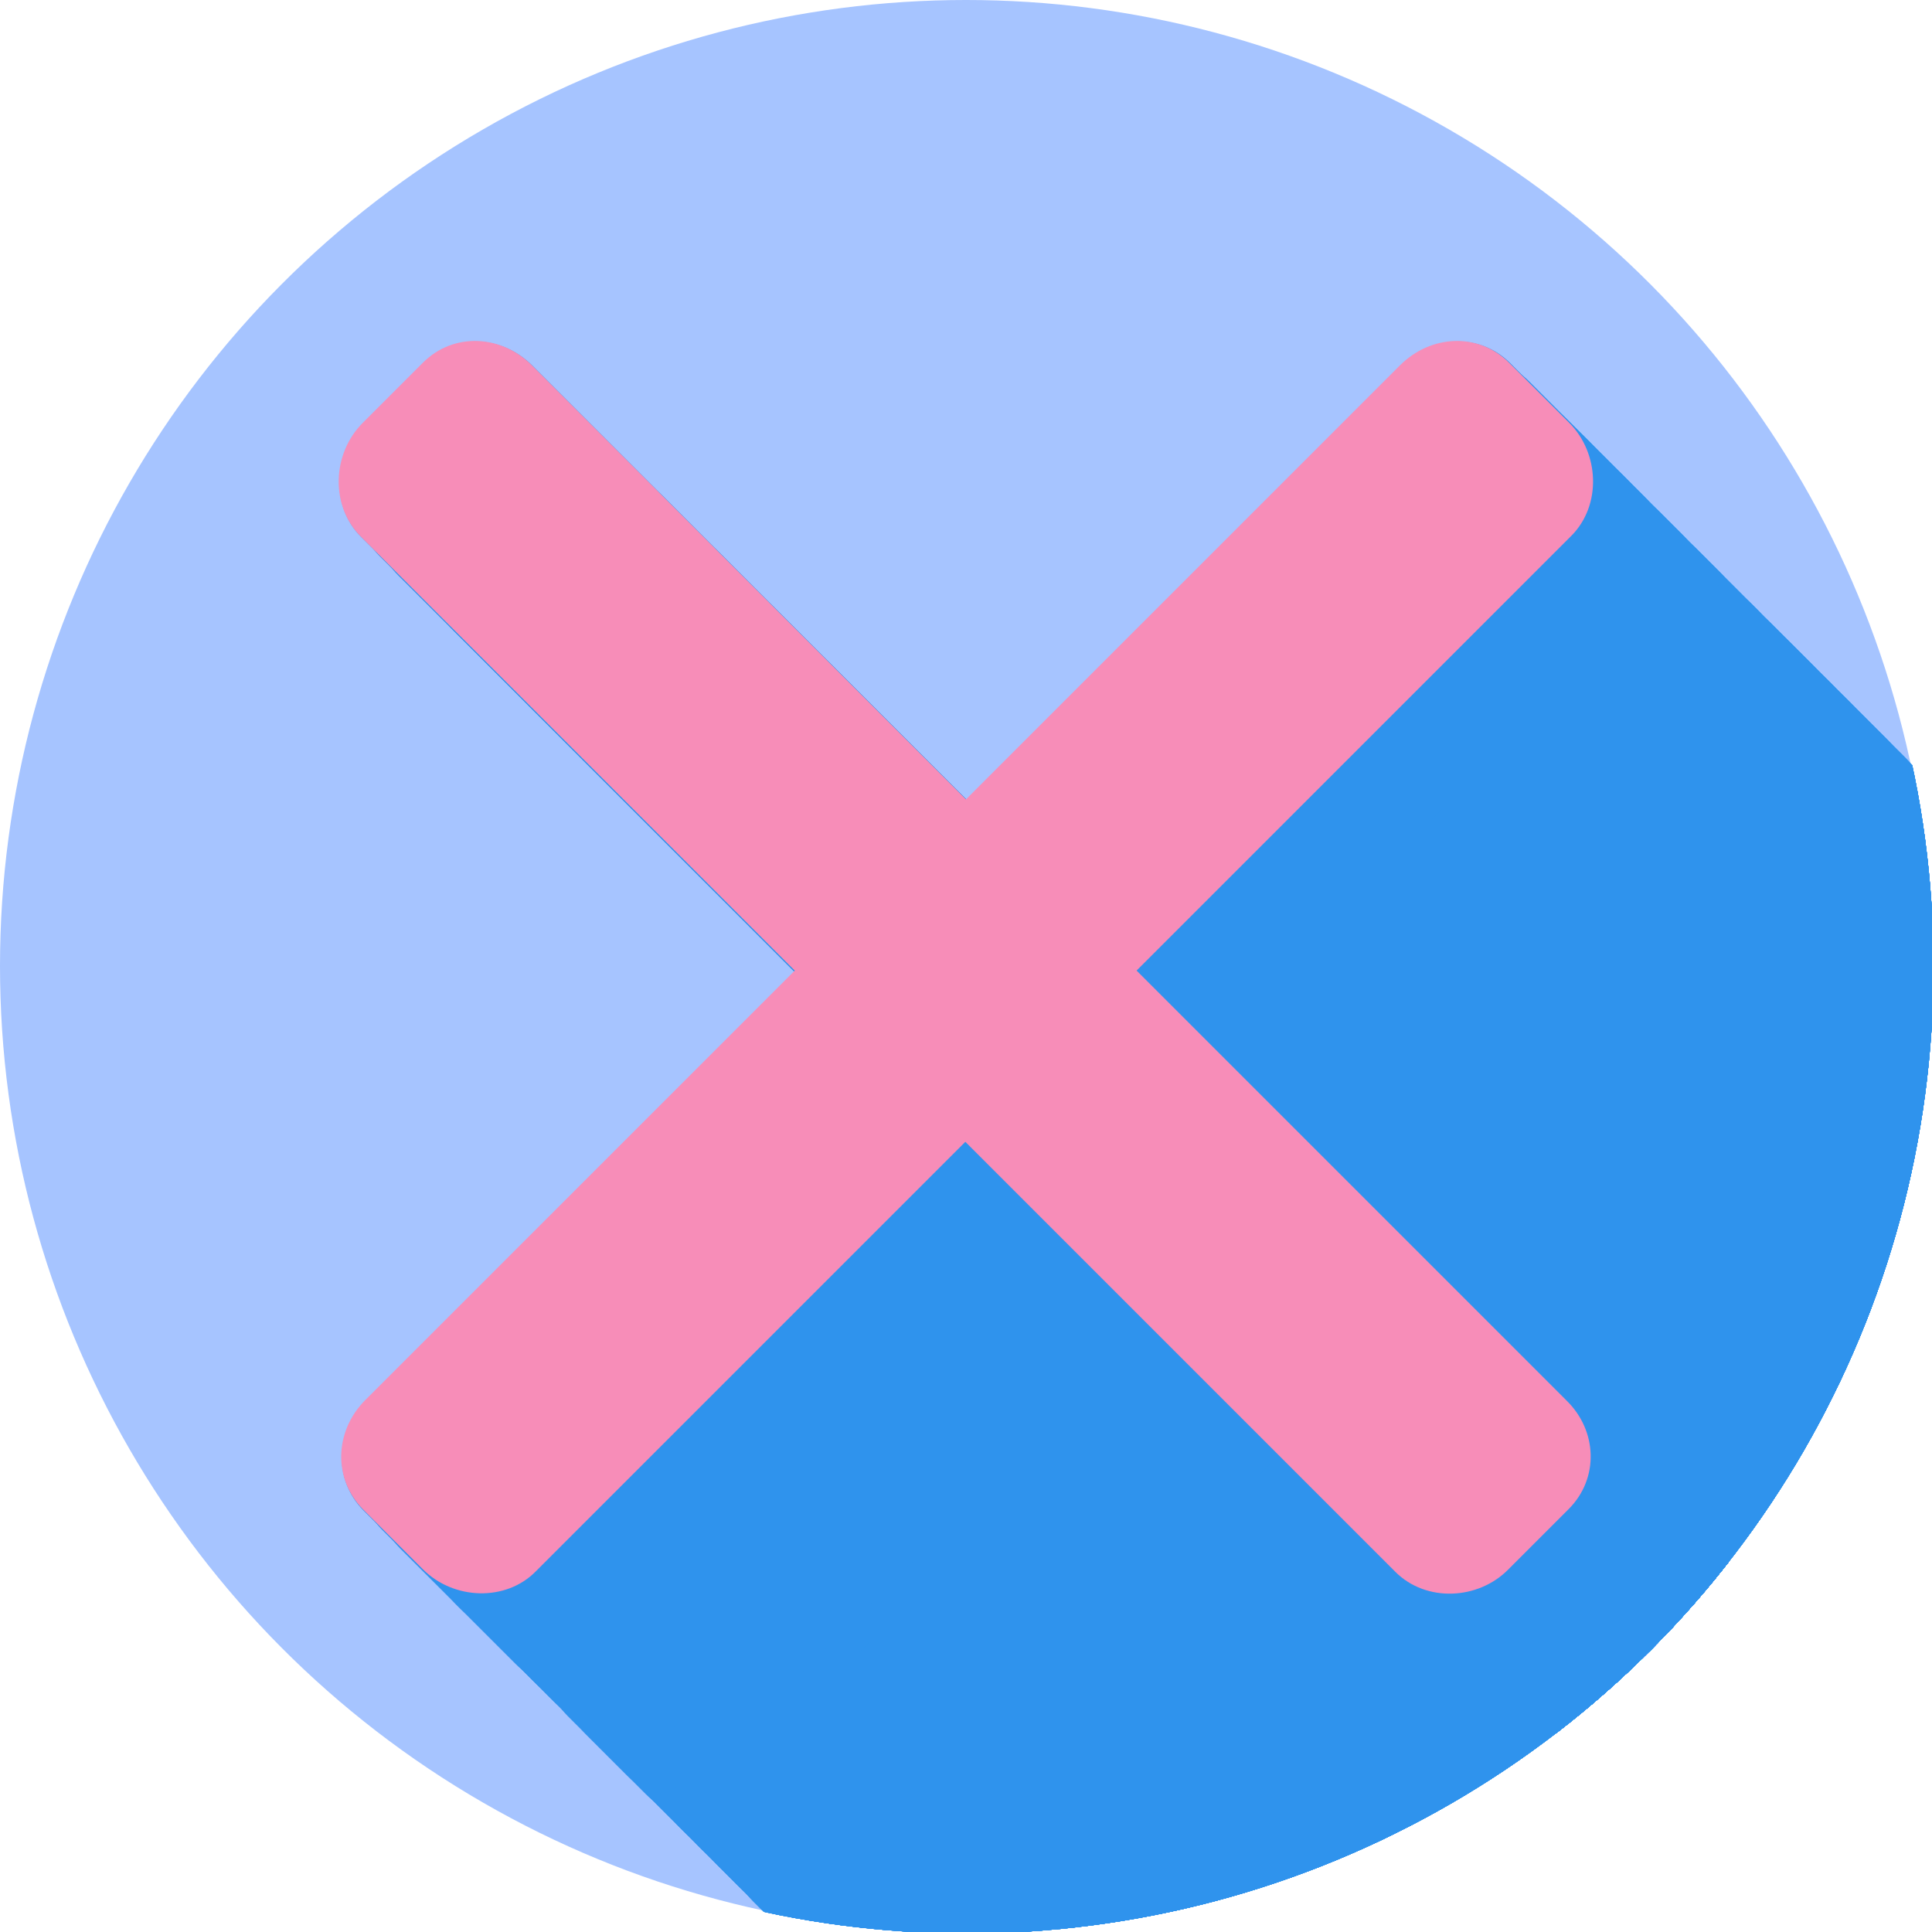 <?xml version="1.0" encoding="UTF-8" standalone="no"?>
<!-- Generator: Adobe Illustrator 19.0.0, SVG Export Plug-In . SVG Version: 6.00 Build 0)  -->

<svg
   xmlns:dc="http://purl.org/dc/elements/1.1/"
   xmlns:cc="http://creativecommons.org/ns#"
   xmlns:rdf="http://www.w3.org/1999/02/22-rdf-syntax-ns#"
   xmlns:svg="http://www.w3.org/2000/svg"
   xmlns="http://www.w3.org/2000/svg"
   xmlns:xlink="http://www.w3.org/1999/xlink"
   xmlns:sodipodi="http://sodipodi.sourceforge.net/DTD/sodipodi-0.dtd"
   xmlns:inkscape="http://www.inkscape.org/namespaces/inkscape"
   version="1.1"
   id="Layer_1"
   x="0px"
   y="0px"
   viewBox="0 0 200 200"
   xml:space="preserve"
   inkscape:version="0.91 r13725"
   sodipodi:docname="delete.svg"
   width="200"
   height="200"><defs
     id="defs88" /><sodipodi:namedview
     pagecolor="#ffffff"
     bordercolor="#666666"
     borderopacity="1"
     objecttolerance="10"
     gridtolerance="10"
     guidetolerance="10"
     inkscape:pageopacity="0"
     inkscape:pageshadow="2"
     inkscape:window-width="1536"
     inkscape:window-height="801"
     id="namedview86"
     showgrid="false"
     inkscape:zoom="0.85736697"
     inkscape:cx="181.63899"
     inkscape:cy="204.73405"
     inkscape:window-x="-8"
     inkscape:window-y="-8"
     inkscape:window-maximized="1"
     inkscape:current-layer="Layer_1" /><style
     type="text/css"
     id="style3">
	.st0{fill:#A6C4FF;}
	.st1{clip-path:url(#deleteBackground_2_);}
	.st2{fill:#2F93ED;}
	.st3{fill:#F78DB8;}
</style><circle
     id="deleteBackground"
     class="st0"
     cx="100"
     cy="100"
     style="fill:#a6c4ff"
     r="100" /><g
     id="XMLID_79_"
     transform="matrix(0.677,0,0,0.677,-61.705,-53.586)"><defs
       id="defs7"><circle
         id="deleteBackground_1_"
         cx="239"
         cy="227"
         r="147.8" /></defs><clipPath
       id="deleteBackground_2_"><use
         xlink:href="#deleteBackground_1_"
         style="overflow:visible"
         id="use11"
         x="0"
         y="0"
         width="100%"
         height="100%" /></clipPath><g
       id="XMLID_3_"
       class="st1"
       clip-path="url(#deleteBackground_2_)"><path
         id="XMLID_9_"
         class="st2"
         d="m 330.9,293.5 -65.8,-65.8 66.5,-66.5 c 4.7,-4.7 4.3,-12.7 -0.3,-17.3 l -9.2,-9.2 c -4.7,-4.7 -12,-4.3 -16.7,0.4 L 239,201.5 172.6,135.1 c -4.7,-4.7 -12,-5.1 -16.7,-0.4 l -9.2,9.2 c -4.7,4.7 -5,12.7 -0.3,17.4 l 66.4,66.4 -65.7,65.7 c -4.7,4.7 -5,12 -0.4,16.7 l 9.2,9.2 c 4.7,4.7 12.7,5 17.3,0.3 l 65.7,-65.7 65.8,65.8 c 4.7,4.7 12.7,4.3 17.3,-0.4 l 9.2,-9.2 c 4.7,-4.7 4.4,-12 -0.3,-16.6 z"
         inkscape:connector-curvature="0"
         style="fill:#2f93ed" /><path
         id="XMLID_78_"
         class="st2"
         d="M 333.8,296.3 268,230.5 334.5,164 c 4.7,-4.7 4.3,-12.7 -0.3,-17.3 l -9.2,-9.2 c -4.7,-4.7 -12,-4.3 -16.7,0.4 L 241.8,204.4 175.4,138 c -4.7,-4.7 -12,-5.1 -16.7,-0.4 l -9.2,9.2 c -4.7,4.7 -5,12.7 -0.3,17.4 l 66.4,66.4 -65.7,65.7 c -4.7,4.7 -5,12 -0.4,16.7 l 9.2,9.2 c 4.7,4.7 12.7,5 17.3,0.3 l 65.7,-65.7 65.8,65.8 c 4.7,4.7 12.7,4.3 17.3,-0.4 L 334,313 c 4.8,-4.7 4.4,-12 -0.2,-16.7 z"
         inkscape:connector-curvature="0"
         style="fill:#2f93ed" /><path
         id="XMLID_77_"
         class="st2"
         d="m 336.6,299.2 -65.8,-65.8 66.5,-66.5 c 4.7,-4.7 4.3,-12.7 -0.3,-17.3 l -9.2,-9.2 c -4.7,-4.7 -12,-4.3 -16.7,0.4 l -66.5,66.5 -66.4,-66.4 c -4.7,-4.7 -12,-5.1 -16.7,-0.4 l -9.2,9.2 c -4.7,4.7 -5,12.7 -0.3,17.4 l 66.4,66.4 -65.7,65.7 c -4.7,4.7 -5,12 -0.4,16.7 l 9.2,9.2 c 4.7,4.7 12.7,5 17.3,0.3 l 65.7,-65.7 65.8,65.8 c 4.7,4.7 12.7,4.3 17.3,-0.4 l 9.2,-9.2 c 4.8,-4.8 4.5,-12.1 -0.2,-16.7 z"
         inkscape:connector-curvature="0"
         style="fill:#2f93ed" /><path
         id="XMLID_76_"
         class="st2"
         d="m 339.5,302 -65.8,-65.8 66.5,-66.5 c 4.7,-4.7 4.3,-12.7 -0.3,-17.3 l -9.2,-9.2 c -4.7,-4.7 -12,-4.3 -16.7,0.4 l -66.5,66.5 -66.4,-66.4 c -4.7,-4.7 -12,-5.1 -16.7,-0.4 l -9.2,9.2 c -4.7,4.7 -5,12.7 -0.3,17.4 l 66.4,66.4 -65.7,65.7 c -4.7,4.7 -5,12 -0.4,16.7 l 9.2,9.2 c 4.7,4.7 12.7,5 17.3,0.3 l 65.7,-65.7 65.8,65.8 c 4.7,4.7 12.7,4.3 17.3,-0.4 l 9.2,-9.2 c 4.8,-4.8 4.4,-12 -0.2,-16.7 z"
         inkscape:connector-curvature="0"
         style="fill:#2f93ed" /><path
         id="XMLID_75_"
         class="st2"
         d="M 342.3,304.8 276.5,239 343,172.5 c 4.7,-4.7 4.3,-12.7 -0.3,-17.3 l -9.2,-9.2 c -4.7,-4.7 -12,-4.3 -16.7,0.4 l -66.5,66.5 -66.4,-66.4 c -4.7,-4.7 -12,-5.1 -16.7,-0.4 l -9.2,9.2 c -4.7,4.7 -5,12.7 -0.3,17.4 l 66.4,66.4 -65.7,65.7 c -4.7,4.7 -5,12 -0.4,16.7 l 9.2,9.2 c 4.7,4.7 12.7,5 17.3,0.3 l 65.7,-65.7 65.8,65.8 c 4.7,4.7 12.7,4.3 17.3,-0.4 l 9.2,-9.2 c 4.8,-4.7 4.5,-12 -0.2,-16.7 z"
         inkscape:connector-curvature="0"
         style="fill:#2f93ed" /><path
         id="XMLID_74_"
         class="st2"
         d="m 345.1,307.7 -65.8,-65.8 66.5,-66.5 c 4.7,-4.7 4.3,-12.7 -0.3,-17.3 l -9.2,-9.2 c -4.7,-4.7 -12,-4.3 -16.7,0.4 l -66.5,66.5 -66.4,-66.4 c -4.7,-4.7 -12,-5.1 -16.7,-0.4 l -9.2,9.2 c -4.7,4.7 -5,12.7 -0.3,17.4 l 66.4,66.4 -65.7,65.7 c -4.7,4.7 -5,12 -0.4,16.7 l 9.2,9.2 c 4.7,4.7 12.7,5 17.3,0.3 L 253,268.2 318.8,334 c 4.7,4.7 12.7,4.3 17.3,-0.4 l 9.2,-9.2 c 4.9,-4.8 4.5,-12.1 -0.2,-16.7 z"
         inkscape:connector-curvature="0"
         style="fill:#2f93ed" /><path
         id="XMLID_73_"
         class="st2"
         d="m 348,310.5 -65.8,-65.8 66.5,-66.5 c 4.7,-4.7 4.3,-12.7 -0.3,-17.3 l -9.2,-9.2 c -4.7,-4.7 -12,-4.3 -16.7,0.4 L 256,218.6 189.6,152.2 c -4.7,-4.7 -12,-5.1 -16.7,-0.4 l -9.2,9.2 c -4.7,4.7 -5,12.7 -0.3,17.4 l 66.4,66.4 -65.7,65.7 c -4.7,4.7 -5,12 -0.4,16.7 l 9.2,9.2 c 4.7,4.7 12.7,5 17.3,0.3 l 65.7,-65.7 65.8,65.8 c 4.7,4.7 12.7,4.3 17.3,-0.4 l 9.2,-9.2 c 4.8,-4.7 4.4,-12 -0.2,-16.7 z"
         inkscape:connector-curvature="0"
         style="fill:#2f93ed" /><path
         id="XMLID_72_"
         class="st2"
         d="M 350.8,313.4 285,247.6 351.5,181.1 c 4.7,-4.7 4.3,-12.7 -0.3,-17.3 l -9.2,-9.2 c -4.7,-4.7 -12,-4.3 -16.7,0.4 L 258.8,221.5 192.5,155 c -4.7,-4.7 -12,-5.1 -16.7,-0.4 l -9.2,9.2 c -4.7,4.7 -5,12.7 -0.3,17.4 l 66.4,66.4 -65.7,65.8 c -4.7,4.7 -5,12 -0.4,16.7 l 9.2,9.2 c 4.7,4.7 12.7,5 17.3,0.3 l 65.7,-65.7 65.8,65.8 c 4.7,4.7 12.7,4.3 17.3,-0.4 l 9.2,-9.2 c 4.7,-4.8 4.4,-12.1 -0.3,-16.7 z"
         inkscape:connector-curvature="0"
         style="fill:#2f93ed" /><path
         id="XMLID_71_"
         class="st2"
         d="m 353.7,316.2 -65.8,-65.8 66.5,-66.5 c 4.7,-4.7 4.3,-12.7 -0.3,-17.3 l -9.2,-9.2 c -4.7,-4.7 -12,-4.3 -16.7,0.4 l -66.5,66.5 -66.4,-66.4 c -4.7,-4.7 -12,-5.1 -16.7,-0.4 l -9.2,9.2 c -4.7,4.7 -5,12.7 -0.3,17.4 l 66.4,66.4 -65.7,65.7 c -4.7,4.7 -5,12 -0.4,16.7 l 9.2,9.2 c 4.7,4.7 12.7,5 17.3,0.3 l 65.7,-65.7 65.8,65.8 c 4.7,4.7 12.7,4.3 17.3,-0.4 l 9.2,-9.2 c 4.8,-4.7 4.4,-12 -0.2,-16.7 z"
         inkscape:connector-curvature="0"
         style="fill:#2f93ed" /><path
         id="XMLID_70_"
         class="st2"
         d="m 356.5,319.1 -65.8,-65.8 66.5,-66.5 c 4.7,-4.7 4.3,-12.7 -0.3,-17.3 l -9.2,-9.2 c -4.7,-4.7 -12,-4.3 -16.7,0.4 l -66.5,66.5 -66.4,-66.4 c -4.7,-4.7 -12,-5.1 -16.7,-0.4 l -9.2,9.2 c -4.7,4.7 -5,12.7 -0.3,17.4 l 66.4,66.4 -65.6,65.6 c -4.7,4.7 -5,12 -0.4,16.7 l 9.2,9.2 c 4.7,4.7 12.7,5 17.3,0.3 l 65.7,-65.7 65.8,65.8 c 4.7,4.7 12.7,4.3 17.3,-0.4 l 9.2,-9.2 c 4.7,-4.7 4.4,-12 -0.3,-16.6 z"
         inkscape:connector-curvature="0"
         style="fill:#2f93ed" /><path
         id="XMLID_69_"
         class="st2"
         d="m 359.4,321.9 -65.8,-65.8 66.5,-66.5 c 4.7,-4.7 4.3,-12.7 -0.3,-17.3 l -9.2,-9.2 c -4.7,-4.7 -12,-4.3 -16.7,0.4 L 267.4,230 201,163.5 c -4.7,-4.7 -12,-5.1 -16.7,-0.4 l -9.2,9.2 c -4.7,4.7 -5,12.7 -0.3,17.4 l 66.4,66.4 -65.7,65.7 c -4.7,4.7 -5,12 -0.4,16.7 l 9.2,9.2 c 4.7,4.7 12.7,5 17.3,0.3 l 65.7,-65.7 65.8,65.8 c 4.7,4.7 12.7,4.3 17.3,-0.4 l 9.2,-9.2 c 4.8,-4.7 4.4,-11.9 -0.2,-16.6 z"
         inkscape:connector-curvature="0"
         style="fill:#2f93ed" /><path
         id="XMLID_68_"
         class="st2"
         d="M 362.2,324.7 296.4,259 362.9,192.5 c 4.7,-4.7 4.3,-12.7 -0.3,-17.3 l -9.2,-9.2 c -4.7,-4.7 -12,-4.3 -16.7,0.4 l -66.5,66.5 -66.4,-66.4 c -4.7,-4.7 -12,-5.1 -16.7,-0.4 l -9.2,9.2 c -4.7,4.7 -5,12.7 -0.3,17.4 l 66.4,66.4 -65.7,65.7 c -4.7,4.7 -5,12 -0.4,16.7 l 9.2,9.2 c 4.7,4.7 12.7,5 17.3,0.3 l 65.7,-65.7 65.8,65.8 c 4.7,4.7 12.7,4.3 17.3,-0.4 l 9.2,-9.2 c 4.8,-4.8 4.5,-12.1 -0.2,-16.8 z"
         inkscape:connector-curvature="0"
         style="fill:#2f93ed" /><path
         id="XMLID_67_"
         class="st2"
         d="m 365,327.6 -65.8,-65.8 66.5,-66.5 c 4.7,-4.7 4.3,-12.7 -0.3,-17.3 l -9.2,-9.2 c -4.7,-4.7 -12,-4.3 -16.7,0.4 L 273,235.7 206.6,169.3 c -4.7,-4.7 -12,-5.1 -16.7,-0.4 l -9.2,9.2 c -4.7,4.7 -5,12.7 -0.3,17.4 l 66.4,66.4 -65.7,65.7 c -4.7,4.7 -5,12 -0.4,16.7 l 9.2,9.2 c 4.7,4.7 12.7,5 17.3,0.3 l 65.7,-65.7 65.8,65.8 c 4.7,4.7 12.7,4.3 17.3,-0.4 l 9.2,-9.2 c 4.9,-4.8 4.5,-12.1 -0.2,-16.7 z"
         inkscape:connector-curvature="0"
         style="fill:#2f93ed" /><path
         id="XMLID_66_"
         class="st2"
         d="m 367.9,330.4 -65.8,-65.8 66.5,-66.5 c 4.7,-4.7 4.3,-12.7 -0.3,-17.3 l -9.2,-9.2 c -4.7,-4.7 -12,-4.3 -16.7,0.4 L 276,238.5 209.6,172.1 c -4.7,-4.7 -12,-5.1 -16.7,-0.4 l -9.2,9.2 c -4.7,4.7 -5,12.7 -0.3,17.4 l 66.4,66.4 -65.7,65.7 c -4.7,4.7 -5,12 -0.4,16.7 l 9.2,9.2 c 4.7,4.7 12.7,5 17.3,0.3 l 65.7,-65.7 65.8,65.8 c 4.7,4.7 12.7,4.3 17.3,-0.4 l 9.2,-9.2 c 4.7,-4.7 4.3,-12 -0.3,-16.7 z"
         inkscape:connector-curvature="0"
         style="fill:#2f93ed" /><path
         id="XMLID_65_"
         class="st2"
         d="M 370.7,333.3 305,267.5 371.5,201 c 4.7,-4.7 4.3,-12.7 -0.3,-17.3 l -9.2,-9.2 c -4.7,-4.7 -12,-4.3 -16.7,0.4 L 278.8,241.4 212.4,175 c -4.7,-4.7 -12,-5.1 -16.7,-0.4 l -9.2,9.2 c -4.7,4.7 -5,12.7 -0.3,17.4 l 66.4,66.4 -65.7,65.7 c -4.7,4.7 -5,12 -0.4,16.7 l 9.2,9.2 c 4.7,4.7 12.7,5 17.3,0.3 l 65.7,-65.7 65.8,65.8 c 4.7,4.7 12.7,4.3 17.3,-0.4 L 371,350 c 4.7,-4.8 4.4,-12.1 -0.3,-16.7 z"
         inkscape:connector-curvature="0"
         style="fill:#2f93ed" /><path
         id="XMLID_64_"
         class="st2"
         d="m 373.6,336.1 -65.8,-65.8 66.5,-66.5 c 4.7,-4.7 4.3,-12.7 -0.3,-17.3 l -9.2,-9.2 c -4.7,-4.7 -12,-4.3 -16.7,0.4 l -66.5,66.5 -66.4,-66.4 c -4.7,-4.7 -12,-5.1 -16.7,-0.4 l -9.2,9.2 c -4.7,4.7 -5,12.7 -0.3,17.4 l 66.4,66.4 -65.7,65.7 c -4.7,4.7 -5,12 -0.4,16.7 l 9.2,9.2 c 4.7,4.7 12.7,5 17.3,0.3 l 65.7,-65.7 65.8,65.8 c 4.7,4.7 12.7,4.3 17.3,-0.4 l 9.2,-9.2 c 4.8,-4.7 4.4,-12 -0.2,-16.7 z"
         inkscape:connector-curvature="0"
         style="fill:#2f93ed" /><path
         id="XMLID_63_"
         class="st2"
         d="m 376.4,339 -65.8,-65.8 66.5,-66.5 c 4.7,-4.7 4.3,-12.7 -0.3,-17.3 l -9.2,-9.2 c -4.7,-4.7 -12,-4.3 -16.7,0.4 L 284.5,247 218.1,180.6 c -4.7,-4.7 -12,-5.1 -16.7,-0.4 l -9.2,9.2 c -4.7,4.7 -5,12.7 -0.3,17.4 l 66.4,66.4 -65.7,65.7 c -4.7,4.7 -5,12 -0.4,16.7 l 9.2,9.2 c 4.7,4.7 12.7,5 17.3,0.3 l 65.7,-65.7 65.8,65.8 c 4.7,4.7 12.7,4.3 17.3,-0.4 l 9.2,-9.2 c 4.7,-4.7 4.4,-12 -0.3,-16.6 z"
         inkscape:connector-curvature="0"
         style="fill:#2f93ed" /><path
         id="XMLID_62_"
         class="st2"
         d="M 379.3,341.8 313.5,276 380,209.5 c 4.7,-4.7 4.3,-12.7 -0.3,-17.3 l -9.2,-9.2 c -4.7,-4.7 -12,-4.3 -16.7,0.4 l -66.5,66.5 -66.4,-66.4 c -4.7,-4.7 -12,-5.1 -16.7,-0.4 l -9.2,9.2 c -4.7,4.7 -5,12.7 -0.3,17.4 l 66.4,66.4 -65.7,65.7 c -4.7,4.7 -5,12 -0.4,16.7 l 9.2,9.2 c 4.7,4.7 12.7,5 17.3,0.3 l 65.7,-65.7 65.8,65.8 c 4.7,4.7 12.7,4.3 17.3,-0.4 l 9.2,-9.2 c 4.8,-4.8 4.4,-12 -0.2,-16.7 z"
         inkscape:connector-curvature="0"
         style="fill:#2f93ed" /><path
         id="XMLID_61_"
         class="st2"
         d="m 382.1,344.6 -65.8,-65.8 66.5,-66.5 c 4.7,-4.7 4.3,-12.7 -0.3,-17.3 l -9.2,-9.2 c -4.7,-4.7 -12,-4.3 -16.7,0.4 l -66.5,66.5 -66.4,-66.4 c -4.7,-4.7 -12,-5.1 -16.7,-0.4 l -9.2,9.2 c -4.7,4.7 -5,12.7 -0.3,17.4 l 66.4,66.4 -65.7,65.7 c -4.7,4.7 -5,12 -0.4,16.7 l 9.2,9.2 c 4.7,4.7 12.7,5 17.3,0.3 l 65.7,-65.7 65.8,65.8 c 4.7,4.7 12.7,4.3 17.3,-0.4 l 9.2,-9.2 c 4.8,-4.7 4.5,-12 -0.2,-16.7 z"
         inkscape:connector-curvature="0"
         style="fill:#2f93ed" /><path
         id="XMLID_60_"
         class="st2"
         d="m 384.9,347.5 -65.8,-65.8 66.5,-66.5 c 4.7,-4.7 4.3,-12.7 -0.3,-17.3 l -9.2,-9.2 c -4.7,-4.7 -12,-4.3 -16.7,0.4 L 293,255.6 226.6,189.2 c -4.7,-4.7 -12,-5.1 -16.7,-0.4 l -9.2,9.2 c -4.7,4.7 -5,12.7 -0.3,17.4 l 66.4,66.4 -65.7,65.7 c -4.7,4.7 -5,12 -0.4,16.7 l 9.2,9.2 c 4.7,4.7 12.7,5 17.3,0.3 l 65.7,-65.7 65.8,65.8 c 4.7,4.7 12.7,4.3 17.3,-0.4 l 9.2,-9.2 c 4.8,-4.8 4.4,-12.1 -0.3,-16.7 z"
         inkscape:connector-curvature="0"
         style="fill:#2f93ed" /><path
         id="XMLID_59_"
         class="st2"
         d="M 387.8,350.3 322,284.6 388.5,218.1 c 4.7,-4.7 4.3,-12.7 -0.3,-17.3 l -9.2,-9.2 c -4.7,-4.7 -12,-4.3 -16.7,0.4 L 295.8,258.5 229.4,192 c -4.7,-4.7 -12,-5.1 -16.7,-0.4 l -9.2,9.2 c -4.7,4.7 -5,12.7 -0.3,17.4 l 66.4,66.4 -65.6,65.7 c -4.7,4.7 -5,12 -0.4,16.7 l 9.2,9.2 c 4.7,4.7 12.7,5 17.3,0.3 l 65.7,-65.7 65.8,65.8 c 4.7,4.7 12.7,4.3 17.3,-0.4 l 9.2,-9.2 c 4.7,-4.7 4.3,-12 -0.3,-16.7 z"
         inkscape:connector-curvature="0"
         style="fill:#2f93ed" /><path
         id="XMLID_58_"
         class="st2"
         d="m 390.6,353.2 -65.8,-65.8 66.5,-66.5 c 4.7,-4.7 4.3,-12.7 -0.3,-17.3 l -9.2,-9.2 c -4.7,-4.7 -12,-4.3 -16.7,0.4 l -66.5,66.5 -66.4,-66.4 c -4.7,-4.7 -12,-5.1 -16.7,-0.4 l -9.2,9.2 c -4.7,4.7 -5,12.7 -0.3,17.4 l 66.4,66.4 -65.7,65.7 c -4.7,4.7 -5,12 -0.4,16.7 l 9.2,9.2 c 4.7,4.7 12.7,5 17.3,0.3 l 65.7,-65.7 65.8,65.8 c 4.7,4.7 12.7,4.3 17.3,-0.4 l 9.2,-9.2 c 4.8,-4.8 4.5,-12.1 -0.2,-16.7 z"
         inkscape:connector-curvature="0"
         style="fill:#2f93ed" /><path
         id="XMLID_57_"
         class="st2"
         d="m 393.5,356 -65.8,-65.8 66.5,-66.5 c 4.7,-4.7 4.3,-12.7 -0.3,-17.3 l -9.2,-9.2 c -4.7,-4.7 -12,-4.3 -16.7,0.4 l -66.5,66.5 -66.4,-66.4 c -4.7,-4.7 -12,-5.1 -16.7,-0.4 l -9.2,9.2 c -4.7,4.7 -5,12.7 -0.3,17.4 l 66.4,66.4 -65.7,65.7 c -4.7,4.7 -5,12 -0.4,16.7 l 9.2,9.2 c 4.7,4.7 12.7,5 17.3,0.3 l 65.7,-65.7 65.8,65.8 c 4.7,4.7 12.7,4.3 17.3,-0.4 l 9.2,-9.2 c 4.8,-4.7 4.4,-12 -0.2,-16.7 z"
         inkscape:connector-curvature="0"
         style="fill:#2f93ed" /><path
         id="XMLID_56_"
         class="st2"
         d="M 396.3,358.9 330.5,293.1 397,226.6 c 4.7,-4.7 4.3,-12.7 -0.3,-17.3 l -9.2,-9.2 c -4.7,-4.7 -12,-4.3 -16.7,0.4 L 304.3,267 238,200.5 c -4.7,-4.7 -12,-5.1 -16.7,-0.4 l -9.2,9.2 c -4.7,4.7 -5,12.7 -0.3,17.4 l 66.4,66.4 -65.7,65.7 c -4.7,4.7 -5,12 -0.4,16.7 l 9.2,9.2 c 4.7,4.7 12.7,5 17.3,0.3 l 65.7,-65.7 65.8,65.8 c 4.7,4.7 12.7,4.3 17.3,-0.4 l 9.2,-9.2 c 4.7,-4.7 4.4,-12 -0.3,-16.6 z"
         inkscape:connector-curvature="0"
         style="fill:#2f93ed" /><path
         id="XMLID_55_"
         class="st2"
         d="m 399.2,361.7 -65.8,-65.8 66.5,-66.5 c 4.7,-4.7 4.3,-12.7 -0.3,-17.3 l -9.2,-9.2 c -4.7,-4.7 -12,-4.3 -16.7,0.4 l -66.5,66.5 -66.4,-66.4 c -4.7,-4.7 -12,-5.1 -16.7,-0.4 l -9.2,9.2 c -4.7,4.7 -5,12.7 -0.3,17.4 L 281,296 215.3,361.7 c -4.7,4.7 -5,12 -0.4,16.7 l 9.2,9.2 c 4.7,4.7 12.7,5 17.3,0.3 l 65.7,-65.7 65.8,65.8 c 4.7,4.7 12.7,4.3 17.3,-0.4 l 9.2,-9.2 c 4.8,-4.8 4.4,-12 -0.2,-16.7 z"
         inkscape:connector-curvature="0"
         style="fill:#2f93ed" /><path
         id="XMLID_54_"
         class="st2"
         d="m 402,364.5 -65.8,-65.8 66.5,-66.5 c 4.7,-4.7 4.3,-12.7 -0.3,-17.3 l -9.2,-9.2 c -4.7,-4.7 -12,-4.3 -16.7,0.4 L 310,272.6 243.6,206.2 c -4.7,-4.7 -12,-5.1 -16.7,-0.4 l -9.2,9.2 c -4.7,4.7 -5,12.7 -0.3,17.4 l 66.4,66.4 -65.7,65.7 c -4.7,4.7 -5,12 -0.4,16.7 l 9.2,9.2 c 4.7,4.7 12.7,5 17.3,0.3 l 65.7,-65.7 65.8,65.8 c 4.7,4.7 12.7,4.3 17.3,-0.4 l 9.2,-9.2 c 4.8,-4.7 4.5,-12 -0.2,-16.7 z"
         inkscape:connector-curvature="0"
         style="fill:#2f93ed" /><path
         id="XMLID_53_"
         class="st2"
         d="M 404.8,367.4 339,301.6 405.5,235.1 c 4.7,-4.7 4.3,-12.7 -0.3,-17.3 l -9.2,-9.2 c -4.7,-4.7 -12,-4.3 -16.7,0.4 L 312.8,275.5 246.5,209 c -4.7,-4.7 -12,-5.1 -16.7,-0.4 l -9.2,9.2 c -4.7,4.7 -5,12.7 -0.3,17.4 l 66.4,66.4 -65.7,65.8 c -4.7,4.7 -5,12 -0.4,16.7 l 9.2,9.2 c 4.7,4.7 12.7,5 17.3,0.3 l 65.7,-65.7 65.8,65.8 c 4.7,4.7 12.7,4.3 17.3,-0.4 l 9.2,-9.2 c 4.8,-4.8 4.4,-12.1 -0.3,-16.7 z"
         inkscape:connector-curvature="0"
         style="fill:#2f93ed" /><path
         id="XMLID_52_"
         class="st2"
         d="m 407.7,370.2 -65.8,-65.8 66.5,-66.5 c 4.7,-4.7 4.3,-12.7 -0.3,-17.3 l -9.2,-9.2 c -4.7,-4.7 -12,-4.3 -16.7,0.4 l -66.5,66.5 -66.4,-66.4 c -4.7,-4.7 -12,-5.1 -16.7,-0.4 l -9.2,9.2 c -4.7,4.7 -5,12.7 -0.3,17.4 l 66.4,66.4 -65.7,65.7 c -4.7,4.7 -5,12 -0.4,16.7 l 9.2,9.2 c 4.7,4.7 12.7,5 17.3,0.3 l 65.7,-65.7 65.8,65.8 c 4.7,4.7 12.7,4.3 17.3,-0.4 l 9.2,-9.2 c 4.8,-4.7 4.4,-12 -0.2,-16.7 z"
         inkscape:connector-curvature="0"
         style="fill:#2f93ed" /><path
         id="XMLID_51_"
         class="st2"
         d="m 410.5,373.1 -65.8,-65.8 66.5,-66.5 c 4.7,-4.7 4.3,-12.7 -0.3,-17.3 l -9.2,-9.2 c -4.7,-4.7 -12,-4.3 -16.7,0.4 l -66.5,66.5 -66.4,-66.4 c -4.7,-4.7 -12,-5.1 -16.7,-0.4 l -9.2,9.2 c -4.7,4.7 -5,12.7 -0.3,17.4 l 66.4,66.4 -65.7,65.7 c -4.7,4.7 -5,12 -0.4,16.7 l 9.2,9.2 c 4.7,4.7 12.7,5 17.3,0.3 l 65.7,-65.7 65.8,65.8 c 4.7,4.7 12.7,4.3 17.3,-0.4 l 9.2,-9.2 c 4.8,-4.8 4.5,-12.1 -0.2,-16.7 z"
         inkscape:connector-curvature="0"
         style="fill:#2f93ed" /><path
         id="XMLID_50_"
         class="st2"
         d="m 413.4,375.9 -65.8,-65.8 66.5,-66.5 c 4.7,-4.7 4.3,-12.7 -0.3,-17.3 l -9.2,-9.2 c -4.7,-4.7 -12,-4.3 -16.7,0.4 L 321.4,284 255,217.6 c -4.7,-4.7 -12,-5.1 -16.7,-0.4 l -9.2,9.2 c -4.7,4.7 -5,12.7 -0.3,17.4 l 66.4,66.4 -65.7,65.7 c -4.7,4.7 -5,12 -0.4,16.7 l 9.2,9.2 c 4.7,4.7 12.7,5 17.3,0.3 l 65.7,-65.7 65.8,65.8 c 4.7,4.7 12.7,4.3 17.3,-0.4 l 9.2,-9.2 c 4.8,-4.7 4.4,-12 -0.2,-16.7 z"
         inkscape:connector-curvature="0"
         style="fill:#2f93ed" /><path
         id="XMLID_49_"
         class="st2"
         d="M 416.2,378.8 350.4,313 416.9,246.5 c 4.7,-4.7 4.3,-12.7 -0.3,-17.3 l -9.2,-9.2 c -4.7,-4.7 -12,-4.3 -16.7,0.4 l -66.5,66.5 -66.4,-66.4 c -4.7,-4.7 -12,-5.1 -16.7,-0.4 l -9.2,9.2 c -4.7,4.7 -5,12.7 -0.3,17.4 l 66.4,66.4 -65.7,65.7 c -4.7,4.7 -5,12 -0.4,16.7 l 9.2,9.2 c 4.7,4.7 12.7,5 17.3,0.3 l 65.7,-65.7 65.8,65.8 c 4.7,4.7 12.7,4.3 17.3,-0.4 l 9.2,-9.2 c 4.8,-4.8 4.5,-12.1 -0.2,-16.7 z"
         inkscape:connector-curvature="0"
         style="fill:#2f93ed" /><path
         id="XMLID_48_"
         class="st2"
         d="m 419.1,381.6 -65.8,-65.8 66.5,-66.5 c 4.7,-4.7 4.3,-12.7 -0.3,-17.3 l -9.2,-9.2 c -4.7,-4.7 -12,-4.3 -16.7,0.4 l -66.5,66.5 -66.4,-66.4 c -4.7,-4.7 -12,-5.1 -16.7,-0.4 l -9.2,9.2 c -4.7,4.7 -5,12.7 -0.3,17.4 l 66.4,66.4 -65.7,65.7 c -4.7,4.7 -5,12 -0.4,16.7 l 9.2,9.2 c 4.7,4.7 12.7,5 17.3,0.3 l 65.7,-65.7 65.8,65.8 c 4.7,4.7 12.7,4.3 17.3,-0.4 l 9.2,-9.2 c 4.8,-4.8 4.4,-12 -0.2,-16.7 z"
         inkscape:connector-curvature="0"
         style="fill:#2f93ed" /><path
         id="XMLID_47_"
         class="st2"
         d="m 421.9,384.4 -65.8,-65.8 66.5,-66.5 c 4.7,-4.7 4.3,-12.7 -0.3,-17.3 l -9.2,-9.2 c -4.7,-4.7 -12,-4.3 -16.7,0.4 L 330,292.5 263.6,226.1 c -4.7,-4.7 -12,-5.1 -16.7,-0.4 l -9.2,9.2 c -4.7,4.7 -5,12.7 -0.3,17.4 l 66.4,66.4 -65.7,65.7 c -4.7,4.7 -5,12 -0.4,16.7 l 9.2,9.2 c 4.7,4.7 12.7,5 17.3,0.3 l 65.7,-65.7 65.8,65.8 c 4.7,4.7 12.7,4.3 17.3,-0.4 l 9.2,-9.2 c 4.7,-4.7 4.4,-12 -0.3,-16.7 z"
         inkscape:connector-curvature="0"
         style="fill:#2f93ed" /><path
         id="XMLID_46_"
         class="st2"
         d="M 424.7,387.3 359,321.5 425.5,255 c 4.7,-4.7 4.3,-12.7 -0.3,-17.3 l -9.2,-9.2 c -4.7,-4.7 -12,-4.3 -16.7,0.4 L 332.8,295.4 266.4,229 c -4.7,-4.7 -12,-5.1 -16.7,-0.4 l -9.2,9.2 c -4.7,4.7 -5,12.7 -0.3,17.4 l 66.4,66.4 -65.7,65.7 c -4.7,4.7 -5,12 -0.4,16.7 l 9.2,9.2 c 4.7,4.7 12.7,5 17.3,0.3 l 65.7,-65.7 65.8,65.8 c 4.7,4.7 12.7,4.3 17.3,-0.4 L 425,404 c 4.8,-4.8 4.4,-12.1 -0.3,-16.7 z"
         inkscape:connector-curvature="0"
         style="fill:#2f93ed" /><path
         id="XMLID_45_"
         class="st2"
         d="m 427.6,390.1 -65.8,-65.8 66.5,-66.5 c 4.7,-4.7 4.3,-12.7 -0.3,-17.3 l -9.2,-9.2 c -4.7,-4.7 -12,-4.3 -16.7,0.4 l -66.5,66.5 -66.4,-66.4 c -4.7,-4.7 -12,-5.1 -16.7,-0.4 l -9.2,9.2 c -4.7,4.7 -5,12.7 -0.3,17.4 l 66.4,66.4 -65.7,65.7 c -4.7,4.7 -5,12 -0.4,16.7 l 9.2,9.2 c 4.7,4.7 12.7,5 17.3,0.3 l 65.7,-65.7 65.8,65.8 c 4.7,4.7 12.7,4.3 17.3,-0.4 l 9.2,-9.2 c 4.8,-4.7 4.4,-12 -0.2,-16.7 z"
         inkscape:connector-curvature="0"
         style="fill:#2f93ed" /><path
         id="XMLID_44_"
         class="st2"
         d="m 430.4,393 -65.8,-65.8 66.5,-66.5 c 4.7,-4.7 4.3,-12.7 -0.3,-17.3 l -9.2,-9.2 c -4.7,-4.7 -12,-4.3 -16.7,0.4 L 338.5,301 272.1,234.6 c -4.7,-4.7 -12,-5.1 -16.7,-0.4 l -9.2,9.2 c -4.7,4.7 -5,12.7 -0.3,17.4 l 66.4,66.4 -65.7,65.8 c -4.7,4.7 -5,12 -0.4,16.7 l 9.2,9.2 c 4.7,4.7 12.7,5 17.3,0.3 l 65.7,-65.7 65.8,65.8 c 4.7,4.7 12.7,4.3 17.3,-0.4 l 9.2,-9.2 c 4.7,-4.8 4.4,-12.1 -0.3,-16.7 z"
         inkscape:connector-curvature="0"
         style="fill:#2f93ed" /><path
         id="XMLID_43_"
         class="st2"
         d="M 433.3,395.8 367.5,330 434,263.5 c 4.7,-4.7 4.3,-12.7 -0.3,-17.3 l -9.2,-9.2 c -4.7,-4.7 -12,-4.3 -16.7,0.4 l -66.5,66.5 -66.4,-66.4 c -4.7,-4.7 -12,-5.1 -16.7,-0.4 l -9.2,9.2 c -4.7,4.7 -5,12.7 -0.3,17.4 l 66.4,66.4 -65.7,65.7 c -4.7,4.7 -5,12 -0.4,16.7 l 9.2,9.2 c 4.7,4.7 12.7,5 17.3,0.3 l 65.7,-65.7 65.8,65.8 c 4.7,4.7 12.7,4.3 17.3,-0.4 l 9.2,-9.2 c 4.8,-4.7 4.4,-12 -0.2,-16.7 z"
         inkscape:connector-curvature="0"
         style="fill:#2f93ed" /><path
         id="XMLID_42_"
         class="st2"
         d="m 436.1,398.7 -65.8,-65.8 66.5,-66.5 c 4.7,-4.7 4.3,-12.7 -0.3,-17.3 l -9.2,-9.2 c -4.7,-4.7 -12,-4.3 -16.7,0.4 l -66.5,66.5 -66.4,-66.4 c -4.7,-4.7 -12,-5.1 -16.7,-0.4 l -9.2,9.2 c -4.7,4.7 -5,12.7 -0.3,17.4 l 66.4,66.4 -65.7,65.7 c -4.7,4.7 -5,12 -0.4,16.7 l 9.2,9.2 c 4.7,4.7 12.7,5 17.3,0.3 L 344,359.2 409.8,425 c 4.7,4.7 12.7,4.3 17.3,-0.4 l 9.2,-9.2 c 4.8,-4.8 4.5,-12.1 -0.2,-16.7 z"
         inkscape:connector-curvature="0"
         style="fill:#2f93ed" /><path
         id="XMLID_41_"
         class="st2"
         d="m 439,401.5 -65.8,-65.8 66.5,-66.5 c 4.7,-4.7 4.3,-12.7 -0.3,-17.3 l -9.2,-9.2 c -4.7,-4.7 -12,-4.3 -16.7,0.4 L 347,309.6 280.6,243.2 c -4.7,-4.7 -12,-5.1 -16.7,-0.4 l -9.2,9.2 c -4.7,4.7 -5,12.7 -0.3,17.4 l 66.4,66.4 -65.7,65.7 c -4.7,4.7 -5,12 -0.4,16.7 l 9.2,9.2 c 4.7,4.7 12.7,5 17.3,0.3 l 65.7,-65.7 65.8,65.8 c 4.7,4.7 12.7,4.3 17.3,-0.4 l 9.2,-9.2 c 4.8,-4.8 4.4,-12 -0.2,-16.7 z"
         inkscape:connector-curvature="0"
         style="fill:#2f93ed" /><path
         id="XMLID_40_"
         class="st2"
         d="M 441.8,404.3 376,338.6 442.5,272.1 c 4.7,-4.7 4.3,-12.7 -0.3,-17.3 l -9.2,-9.2 c -4.7,-4.7 -12,-4.3 -16.7,0.4 L 349.8,312.5 283.4,246 c -4.7,-4.7 -12,-5.1 -16.7,-0.4 l -9.2,9.2 c -4.7,4.7 -5,12.7 -0.3,17.4 l 66.4,66.4 -65.6,65.7 c -4.7,4.7 -5,12 -0.4,16.7 l 9.2,9.2 c 4.7,4.7 12.7,5 17.3,0.3 l 65.7,-65.7 65.8,65.8 c 4.7,4.7 12.7,4.3 17.3,-0.4 l 9.2,-9.2 c 4.7,-4.7 4.4,-12 -0.3,-16.7 z"
         inkscape:connector-curvature="0"
         style="fill:#2f93ed" /><path
         id="XMLID_39_"
         class="st2"
         d="m 444.6,407.2 -65.8,-65.8 66.5,-66.5 c 4.7,-4.7 4.3,-12.7 -0.3,-17.3 l -9.2,-9.2 c -4.7,-4.7 -12,-4.3 -16.7,0.4 l -66.5,66.5 -66.4,-66.4 c -4.7,-4.7 -12,-5.1 -16.7,-0.4 l -9.2,9.2 c -4.7,4.7 -5,12.7 -0.3,17.4 l 66.4,66.4 -65.7,65.7 c -4.7,4.7 -5,12 -0.4,16.7 l 9.2,9.2 c 4.7,4.7 12.7,5 17.3,0.3 l 65.7,-65.7 65.8,65.8 c 4.7,4.7 12.7,4.3 17.3,-0.4 l 9.2,-9.2 c 4.9,-4.8 4.5,-12.1 -0.2,-16.7 z"
         inkscape:connector-curvature="0"
         style="fill:#2f93ed" /><path
         id="XMLID_38_"
         class="st2"
         d="m 447.5,410 -65.8,-65.8 66.5,-66.5 c 4.7,-4.7 4.3,-12.7 -0.3,-17.3 l -9.2,-9.2 c -4.7,-4.7 -12,-4.3 -16.7,0.4 l -66.5,66.5 -66.4,-66.4 c -4.7,-4.7 -12,-5.1 -16.7,-0.4 l -9.2,9.2 c -4.7,4.7 -5,12.7 -0.3,17.4 l 66.4,66.4 -65.6,65.7 c -4.7,4.7 -5,12 -0.4,16.7 l 9.2,9.2 c 4.7,4.7 12.7,5 17.3,0.3 l 65.7,-65.7 65.8,65.8 c 4.7,4.7 12.7,4.3 17.3,-0.4 l 9.2,-9.2 c 4.7,-4.7 4.3,-12 -0.3,-16.7 z"
         inkscape:connector-curvature="0"
         style="fill:#2f93ed" /><path
         id="XMLID_37_"
         class="st2"
         d="M 450.3,412.9 384.5,347.1 451,280.6 c 4.7,-4.7 4.3,-12.7 -0.3,-17.3 l -9.2,-9.2 c -4.7,-4.7 -12,-4.3 -16.7,0.4 L 358.3,321 292,254.5 c -4.7,-4.7 -12,-5.1 -16.7,-0.4 l -9.2,9.2 c -4.7,4.7 -5,12.7 -0.3,17.4 l 66.4,66.4 -65.7,65.7 c -4.7,4.7 -5,12 -0.4,16.7 l 9.2,9.2 c 4.7,4.7 12.7,5 17.3,0.3 l 65.7,-65.7 65.8,65.8 c 4.7,4.7 12.7,4.3 17.3,-0.4 l 9.2,-9.2 c 4.7,-4.7 4.4,-12 -0.3,-16.6 z"
         inkscape:connector-curvature="0"
         style="fill:#2f93ed" /><path
         id="XMLID_36_"
         class="st2"
         d="m 453.2,415.7 -65.8,-65.8 66.5,-66.5 c 4.7,-4.7 4.3,-12.7 -0.3,-17.3 l -9.2,-9.2 c -4.7,-4.7 -12,-4.3 -16.7,0.4 l -66.5,66.5 -66.4,-66.4 c -4.7,-4.7 -12,-5.1 -16.7,-0.4 l -9.2,9.2 c -4.7,4.7 -5,12.7 -0.3,17.4 L 335,350 269.3,415.7 c -4.7,4.7 -5,12 -0.4,16.7 l 9.2,9.2 c 4.7,4.7 12.7,5 17.3,0.3 l 65.7,-65.7 65.8,65.8 c 4.7,4.7 12.7,4.3 17.3,-0.4 l 9.2,-9.2 c 4.8,-4.7 4.4,-12 -0.2,-16.7 z"
         inkscape:connector-curvature="0"
         style="fill:#2f93ed" /><path
         id="XMLID_35_"
         class="st2"
         d="m 456,418.6 -65.8,-65.8 66.5,-66.5 c 4.7,-4.7 4.3,-12.7 -0.3,-17.3 l -9.2,-9.2 c -4.7,-4.7 -12,-4.3 -16.7,0.4 L 364,326.7 297.6,260.3 c -4.7,-4.7 -12,-5.1 -16.7,-0.4 l -9.2,9.2 c -4.7,4.7 -5,12.7 -0.3,17.4 l 66.4,66.4 -65.7,65.7 c -4.7,4.7 -5,12 -0.4,16.7 l 9.2,9.2 c 4.7,4.7 12.7,5 17.3,0.3 l 65.7,-65.7 65.8,65.8 c 4.7,4.7 12.7,4.3 17.3,-0.4 l 9.2,-9.2 c 4.8,-4.8 4.5,-12.1 -0.2,-16.7 z"
         inkscape:connector-curvature="0"
         style="fill:#2f93ed" /><path
         id="XMLID_34_"
         class="st2"
         d="m 458.9,421.4 -65.8,-65.8 66.5,-66.5 c 4.7,-4.7 4.3,-12.7 -0.3,-17.3 l -9.2,-9.2 c -4.7,-4.7 -12,-4.3 -16.7,0.4 L 366.9,329.5 300.5,263 c -4.7,-4.7 -12,-5.1 -16.7,-0.4 l -9.2,9.2 c -4.7,4.7 -5,12.7 -0.3,17.4 l 66.4,66.4 -65.7,65.8 c -4.7,4.7 -5,12 -0.4,16.7 l 9.2,9.2 c 4.7,4.7 12.7,5 17.3,0.3 l 65.7,-65.7 65.8,65.8 c 4.7,4.7 12.7,4.3 17.3,-0.4 l 9.2,-9.2 c 4.8,-4.8 4.4,-12 -0.2,-16.7 z"
         inkscape:connector-curvature="0"
         style="fill:#2f93ed" /><path
         id="XMLID_33_"
         class="st2"
         d="m 461.7,424.2 -65.8,-65.8 66.5,-66.5 c 4.7,-4.7 4.3,-12.7 -0.3,-17.3 l -9.2,-9.2 c -4.7,-4.7 -12,-4.3 -16.7,0.4 l -66.5,66.5 -66.4,-66.4 c -4.7,-4.7 -12,-5.1 -16.7,-0.4 l -9.2,9.2 c -4.7,4.7 -5,12.7 -0.3,17.4 l 66.4,66.4 -65.7,65.7 c -4.7,4.7 -5,12 -0.4,16.7 l 9.2,9.2 c 4.7,4.7 12.7,5 17.3,0.3 l 65.7,-65.7 65.8,65.8 c 4.7,4.7 12.7,4.3 17.3,-0.4 l 9.2,-9.2 c 4.8,-4.7 4.5,-12 -0.2,-16.7 z"
         inkscape:connector-curvature="0"
         style="fill:#2f93ed" /><path
         id="XMLID_32_"
         class="st2"
         d="m 464.5,427.1 -65.8,-65.8 66.5,-66.5 c 4.7,-4.7 4.3,-12.7 -0.3,-17.3 l -9.2,-9.2 c -4.7,-4.7 -12,-4.3 -16.7,0.4 l -66.5,66.5 -66.4,-66.4 c -4.7,-4.7 -12,-5.1 -16.7,-0.4 l -9.2,9.2 c -4.7,4.7 -5,12.7 -0.3,17.4 l 66.4,66.4 -65.7,65.7 c -4.7,4.7 -5,12 -0.4,16.7 l 9.2,9.2 c 4.7,4.7 12.7,5 17.3,0.3 l 65.7,-65.7 65.8,65.8 c 4.7,4.7 12.7,4.3 17.3,-0.4 l 9.2,-9.2 c 4.9,-4.8 4.5,-12.1 -0.2,-16.7 z"
         inkscape:connector-curvature="0"
         style="fill:#2f93ed" /><path
         id="XMLID_31_"
         class="st2"
         d="m 467.4,429.9 -65.8,-65.8 66.5,-66.5 c 4.7,-4.7 4.3,-12.7 -0.3,-17.3 l -9.2,-9.2 c -4.7,-4.7 -12,-4.3 -16.7,0.4 L 375.5,338 309,271.6 c -4.7,-4.7 -12,-5.1 -16.7,-0.4 l -9.2,9.2 c -4.7,4.7 -5,12.7 -0.3,17.4 l 66.4,66.4 -65.7,65.7 c -4.7,4.7 -5,12 -0.4,16.7 l 9.2,9.2 c 4.7,4.7 12.7,5 17.3,0.3 l 65.7,-65.7 65.8,65.8 c 4.7,4.7 12.7,4.3 17.3,-0.4 l 9.2,-9.2 c 4.8,-4.7 4.4,-12 -0.2,-16.7 z"
         inkscape:connector-curvature="0"
         style="fill:#2f93ed" /><path
         id="XMLID_30_"
         class="st2"
         d="M 470.2,432.8 404.5,367 471,300.5 c 4.7,-4.7 4.3,-12.7 -0.3,-17.3 l -9.2,-9.2 c -4.7,-4.7 -12,-4.3 -16.7,0.4 l -66.5,66.5 -66.4,-66.4 c -4.7,-4.7 -12,-5.1 -16.7,-0.4 l -9.2,9.2 c -4.7,4.7 -5,12.7 -0.3,17.4 l 66.4,66.4 -65.7,65.7 c -4.7,4.7 -5,12 -0.4,16.7 l 9.2,9.2 c 4.7,4.7 12.7,5 17.3,0.3 l 65.7,-65.7 65.8,65.8 c 4.7,4.7 12.7,4.3 17.3,-0.4 l 9.2,-9.2 c 4.7,-4.8 4.4,-12.1 -0.3,-16.7 z"
         inkscape:connector-curvature="0"
         style="fill:#2f93ed" /><path
         id="XMLID_29_"
         class="st2"
         d="m 473.1,435.6 -65.8,-65.8 66.5,-66.5 c 4.7,-4.7 4.3,-12.7 -0.3,-17.3 l -9.2,-9.2 c -4.7,-4.7 -12,-4.3 -16.7,0.4 l -66.5,66.5 -66.4,-66.4 c -4.7,-4.7 -12,-5.1 -16.7,-0.4 l -9.2,9.2 c -4.7,4.7 -5,12.7 -0.3,17.4 l 66.4,66.4 -65.7,65.7 c -4.7,4.7 -5,12 -0.4,16.7 l 9.2,9.2 c 4.7,4.7 12.7,5 17.3,0.3 l 65.7,-65.7 65.8,65.8 c 4.7,4.7 12.7,4.3 17.3,-0.4 l 9.2,-9.2 c 4.8,-4.7 4.4,-12 -0.2,-16.7 z"
         inkscape:connector-curvature="0"
         style="fill:#2f93ed" /><path
         id="XMLID_28_"
         class="st2"
         d="m 475.9,438.5 -65.8,-65.8 66.5,-66.5 c 4.7,-4.7 4.3,-12.7 -0.3,-17.3 l -9.2,-9.2 c -4.7,-4.7 -12,-4.3 -16.7,0.4 L 384,346.5 317.6,280.1 c -4.7,-4.7 -12,-5.1 -16.7,-0.4 l -9.2,9.2 c -4.7,4.7 -5,12.7 -0.3,17.4 l 66.4,66.4 -65.7,65.7 c -4.7,4.7 -5,12 -0.4,16.7 l 9.2,9.2 c 4.7,4.7 12.7,5 17.3,0.3 l 65.7,-65.7 65.8,65.8 c 4.7,4.7 12.7,4.3 17.3,-0.4 l 9.2,-9.2 c 4.7,-4.7 4.4,-12 -0.3,-16.6 z"
         inkscape:connector-curvature="0"
         style="fill:#2f93ed" /><path
         id="XMLID_27_"
         class="st2"
         d="M 478.8,441.3 413,375.5 479.5,309 c 4.7,-4.7 4.3,-12.7 -0.3,-17.3 l -9.2,-9.2 c -4.7,-4.7 -12,-4.3 -16.7,0.4 L 386.8,349.4 320.4,283 c -4.7,-4.7 -12,-5.1 -16.7,-0.4 l -9.2,9.2 c -4.7,4.7 -5,12.7 -0.3,17.4 l 66.4,66.4 -65.7,65.7 c -4.7,4.7 -5,12 -0.4,16.7 l 9.2,9.2 c 4.7,4.7 12.7,5 17.3,0.3 l 65.7,-65.7 65.8,65.8 c 4.7,4.7 12.7,4.3 17.3,-0.4 L 479,458 c 4.8,-4.8 4.4,-12 -0.2,-16.7 z"
         inkscape:connector-curvature="0"
         style="fill:#2f93ed" /><path
         id="XMLID_26_"
         class="st2"
         d="m 481.6,444.1 -65.8,-65.8 66.5,-66.5 c 4.7,-4.7 4.3,-12.7 -0.3,-17.3 l -9.2,-9.2 c -4.7,-4.7 -12,-4.3 -16.7,0.4 l -66.5,66.5 -66.4,-66.4 c -4.7,-4.7 -12,-5.1 -16.7,-0.4 l -9.2,9.2 c -4.7,4.7 -5,12.7 -0.3,17.4 l 66.4,66.4 -65.7,65.7 c -4.7,4.7 -5,12 -0.4,16.7 l 9.2,9.2 c 4.7,4.7 12.7,5 17.3,0.3 l 65.7,-65.7 65.8,65.8 c 4.7,4.7 12.7,4.3 17.3,-0.4 l 9.2,-9.2 c 4.8,-4.7 4.5,-12 -0.2,-16.7 z"
         inkscape:connector-curvature="0"
         style="fill:#2f93ed" /><path
         id="XMLID_25_"
         class="st2"
         d="m 484.4,447 -65.8,-65.8 66.5,-66.5 c 4.7,-4.7 4.3,-12.7 -0.3,-17.3 l -9.2,-9.2 c -4.7,-4.7 -12,-4.3 -16.7,0.4 L 392.4,355.1 326,288.7 c -4.7,-4.7 -12,-5.1 -16.7,-0.4 l -9.2,9.2 c -4.7,4.7 -5,12.7 -0.3,17.4 l 66.4,66.4 -65.6,65.7 c -4.7,4.7 -5,12 -0.4,16.7 l 9.2,9.2 c 4.7,4.7 12.7,5 17.3,0.3 l 65.7,-65.7 65.8,65.8 c 4.7,4.7 12.7,4.3 17.3,-0.4 l 9.2,-9.2 c 4.8,-4.8 4.4,-12.1 -0.3,-16.7 z"
         inkscape:connector-curvature="0"
         style="fill:#2f93ed" /><path
         id="XMLID_24_"
         class="st2"
         d="M 487.3,449.8 421.5,384 488,317.5 c 4.7,-4.7 4.3,-12.7 -0.3,-17.3 l -9.2,-9.2 c -4.7,-4.7 -12,-4.3 -16.7,0.4 l -66.5,66.5 -66.4,-66.4 c -4.7,-4.7 -12,-5.1 -16.7,-0.4 l -9.2,9.2 c -4.7,4.7 -5,12.7 -0.3,17.4 l 66.4,66.4 -65.7,65.7 c -4.7,4.7 -5,12 -0.4,16.7 l 9.2,9.2 c 4.7,4.7 12.7,5 17.3,0.3 l 65.7,-65.7 65.8,65.8 c 4.7,4.7 12.7,4.3 17.3,-0.4 l 9.2,-9.2 c 4.8,-4.7 4.4,-12 -0.2,-16.7 z"
         inkscape:connector-curvature="0"
         style="fill:#2f93ed" /><path
         id="XMLID_23_"
         class="st2"
         d="m 490.1,452.7 -65.8,-65.8 66.5,-66.5 c 4.7,-4.7 4.3,-12.7 -0.3,-17.3 l -9.2,-9.2 c -4.7,-4.7 -12,-4.3 -16.7,0.4 l -66.5,66.5 -66.4,-66.4 c -4.7,-4.7 -12,-5.1 -16.7,-0.4 l -9.2,9.2 c -4.7,4.7 -5,12.7 -0.3,17.4 l 66.4,66.4 -65.7,65.7 c -4.7,4.7 -5,12 -0.4,16.7 l 9.2,9.2 c 4.7,4.7 12.7,5 17.3,0.3 L 398,413.2 463.8,479 c 4.7,4.7 12.7,4.3 17.3,-0.4 l 9.2,-9.2 c 4.8,-4.8 4.5,-12.1 -0.2,-16.7 z"
         inkscape:connector-curvature="0"
         style="fill:#2f93ed" /><path
         id="XMLID_22_"
         class="st2"
         d="m 493,455.5 -65.8,-65.8 66.5,-66.5 c 4.7,-4.7 4.3,-12.7 -0.3,-17.3 l -9.2,-9.2 c -4.7,-4.7 -12,-4.3 -16.7,0.4 L 401,363.6 334.6,297.2 c -4.7,-4.7 -12,-5.1 -16.7,-0.4 l -9.2,9.2 c -4.7,4.7 -5,12.7 -0.3,17.4 l 66.4,66.4 -65.7,65.7 c -4.7,4.7 -5,12 -0.4,16.7 l 9.2,9.2 c 4.7,4.7 12.7,5 17.3,0.3 l 65.7,-65.7 65.8,65.8 c 4.7,4.7 12.7,4.3 17.3,-0.4 l 9.2,-9.2 c 4.8,-4.7 4.4,-12 -0.2,-16.7 z"
         inkscape:connector-curvature="0"
         style="fill:#2f93ed" /><path
         id="XMLID_21_"
         class="st2"
         d="M 495.8,458.4 430,392.6 496.5,326.1 c 4.7,-4.7 4.3,-12.7 -0.3,-17.3 l -9.2,-9.2 c -4.7,-4.7 -12,-4.3 -16.7,0.4 L 403.8,366.5 337.5,300 c -4.7,-4.7 -12,-5.1 -16.7,-0.4 l -9.2,9.2 c -4.7,4.7 -5,12.7 -0.3,17.4 l 66.4,66.4 -65.7,65.7 c -4.7,4.7 -5,12 -0.4,16.7 l 9.2,9.2 c 4.7,4.7 12.7,5 17.3,0.3 l 65.7,-65.7 65.8,65.8 c 4.7,4.7 12.7,4.3 17.3,-0.4 l 9.2,-9.2 c 4.7,-4.7 4.4,-12 -0.3,-16.6 z"
         inkscape:connector-curvature="0"
         style="fill:#2f93ed" /><path
         id="XMLID_20_"
         class="st2"
         d="m 498.7,461.2 -65.8,-65.8 66.5,-66.5 c 4.7,-4.7 4.3,-12.7 -0.3,-17.3 l -9.2,-9.2 c -4.7,-4.7 -12,-4.3 -16.7,0.4 l -66.5,66.5 -66.4,-66.4 c -4.7,-4.7 -12,-5.1 -16.7,-0.4 l -9.2,9.2 c -4.7,4.7 -5,12.7 -0.3,17.4 l 66.4,66.4 -65.7,65.7 c -4.7,4.7 -5,12 -0.4,16.7 l 9.2,9.2 c 4.7,4.7 12.7,5 17.3,0.3 l 65.7,-65.7 65.8,65.8 c 4.7,4.7 12.7,4.3 17.3,-0.4 l 9.2,-9.2 c 4.8,-4.8 4.4,-12 -0.2,-16.7 z"
         inkscape:connector-curvature="0"
         style="fill:#2f93ed" /><path
         id="XMLID_19_"
         class="st2"
         d="m 501.5,464 -65.8,-65.8 66.5,-66.5 c 4.7,-4.7 4.3,-12.7 -0.3,-17.3 l -9.2,-9.2 c -4.7,-4.7 -12,-4.3 -16.7,0.4 l -66.5,66.5 -66.4,-66.4 c -4.7,-4.7 -12,-5.1 -16.7,-0.4 l -9.2,9.2 c -4.7,4.7 -5,12.7 -0.3,17.4 l 66.4,66.4 -65.6,65.7 c -4.7,4.7 -5,12 -0.4,16.7 l 9.2,9.2 c 4.7,4.7 12.7,5 17.3,0.3 l 65.7,-65.7 65.8,65.8 c 4.7,4.7 12.7,4.3 17.3,-0.4 l 9.2,-9.2 c 4.7,-4.7 4.4,-12 -0.3,-16.7 z"
         inkscape:connector-curvature="0"
         style="fill:#2f93ed" /><path
         id="XMLID_18_"
         class="st2"
         d="M 504.3,466.9 438.5,401.1 505,334.6 c 4.7,-4.7 4.3,-12.7 -0.3,-17.3 l -9.2,-9.2 c -4.7,-4.7 -12,-4.3 -16.7,0.4 L 412.4,375 346,308.5 c -4.7,-4.7 -12,-5.1 -16.7,-0.4 l -9.2,9.2 c -4.7,4.7 -5,12.7 -0.3,17.4 l 66.4,66.4 -65.7,65.7 c -4.7,4.7 -5,12 -0.4,16.7 l 9.2,9.2 c 4.7,4.7 12.7,5 17.3,0.3 l 65.7,-65.7 65.8,65.8 c 4.7,4.7 12.7,4.3 17.3,-0.4 l 9.2,-9.2 c 4.8,-4.7 4.4,-12 -0.3,-16.6 z"
         inkscape:connector-curvature="0"
         style="fill:#2f93ed" /><path
         id="XMLID_17_"
         class="st2"
         d="M 507.2,469.7 441.4,404 507.9,337.5 c 4.7,-4.7 4.3,-12.7 -0.3,-17.3 l -9.2,-9.2 c -4.7,-4.7 -12,-4.3 -16.7,0.4 l -66.5,66.5 -66.4,-66.4 c -4.7,-4.7 -12,-5.1 -16.7,-0.4 l -9.2,9.2 c -4.7,4.7 -5,12.7 -0.3,17.4 l 66.4,66.4 -65.7,65.7 c -4.7,4.7 -5,12 -0.4,16.7 l 9.2,9.2 c 4.7,4.7 12.7,5 17.3,0.3 l 65.7,-65.7 65.8,65.8 c 4.7,4.7 12.7,4.3 17.3,-0.4 l 9.2,-9.2 c 4.8,-4.8 4.4,-12.1 -0.2,-16.8 z"
         inkscape:connector-curvature="0"
         style="fill:#2f93ed" /><path
         id="XMLID_16_"
         class="st2"
         d="m 510,472.6 -65.8,-65.8 66.5,-66.5 c 4.7,-4.7 4.3,-12.7 -0.3,-17.3 l -9.2,-9.2 c -4.7,-4.7 -12,-4.3 -16.7,0.4 L 418,380.7 351.6,314.3 c -4.7,-4.7 -12,-5.1 -16.7,-0.4 l -9.2,9.2 c -4.7,4.7 -5,12.7 -0.3,17.4 l 66.4,66.4 -65.7,65.7 c -4.7,4.7 -5,12 -0.4,16.7 l 9.2,9.2 c 4.7,4.7 12.7,5 17.3,0.3 l 65.7,-65.7 65.8,65.8 c 4.7,4.7 12.7,4.3 17.3,-0.4 l 9.2,-9.2 c 4.8,-4.8 4.5,-12.1 -0.2,-16.7 z"
         inkscape:connector-curvature="0"
         style="fill:#2f93ed" /><path
         id="XMLID_15_"
         class="st2"
         d="m 512.9,475.4 -65.8,-65.8 66.5,-66.5 c 4.7,-4.7 4.3,-12.7 -0.3,-17.3 l -9.2,-9.2 c -4.7,-4.7 -12,-4.3 -16.7,0.4 l -66.5,66.5 -66.4,-66.4 c -4.7,-4.7 -12,-5.1 -16.7,-0.4 l -9.2,9.2 c -4.7,4.7 -5,12.7 -0.3,17.4 l 66.4,66.4 -65.7,65.7 c -4.7,4.7 -5,12 -0.4,16.7 l 9.2,9.2 c 4.7,4.7 12.7,5 17.3,0.3 l 65.7,-65.7 65.8,65.8 c 4.7,4.7 12.7,4.3 17.3,-0.4 l 9.2,-9.2 c 4.8,-4.7 4.4,-12 -0.2,-16.7 z"
         inkscape:connector-curvature="0"
         style="fill:#2f93ed" /><path
         id="XMLID_14_"
         class="st2"
         d="M 515.7,478.3 449.9,412.5 516.4,346 c 4.7,-4.7 4.3,-12.7 -0.3,-17.3 l -9.2,-9.2 c -4.7,-4.7 -12,-4.3 -16.7,0.4 L 423.7,386.4 357.3,320 c -4.7,-4.7 -12,-5.1 -16.7,-0.4 l -9.2,9.2 c -4.7,4.7 -5,12.7 -0.3,17.4 l 66.4,66.4 -65.7,65.7 c -4.7,4.7 -5,12 -0.4,16.7 l 9.2,9.2 c 4.7,4.7 12.7,5 17.3,0.3 l 65.7,-65.7 65.8,65.8 c 4.7,4.7 12.7,4.3 17.3,-0.4 l 9.2,-9.2 c 4.8,-4.8 4.5,-12.1 -0.2,-16.7 z"
         inkscape:connector-curvature="0"
         style="fill:#2f93ed" /><path
         id="XMLID_13_"
         class="st2"
         d="m 518.6,481.1 -65.8,-65.8 66.5,-66.5 c 4.7,-4.7 4.3,-12.7 -0.3,-17.3 l -9.2,-9.2 c -4.7,-4.7 -12,-4.3 -16.7,0.4 l -66.5,66.5 -66.4,-66.4 c -4.7,-4.7 -12,-5.1 -16.7,-0.4 l -9.2,9.2 c -4.7,4.7 -5,12.7 -0.3,17.4 l 66.4,66.4 -65.7,65.7 c -4.7,4.7 -5,12 -0.4,16.7 l 9.2,9.2 c 4.7,4.7 12.7,5 17.3,0.3 l 65.7,-65.7 65.8,65.8 c 4.7,4.7 12.7,4.3 17.3,-0.4 l 9.2,-9.2 c 4.8,-4.8 4.4,-12 -0.2,-16.7 z"
         inkscape:connector-curvature="0"
         style="fill:#2f93ed" /><path
         id="XMLID_12_"
         class="st2"
         d="m 521.4,483.9 -65.8,-65.8 66.5,-66.5 c 4.7,-4.7 4.3,-12.7 -0.3,-17.3 l -9.2,-9.2 c -4.7,-4.7 -12,-4.3 -16.7,0.4 L 429.5,392 363,325.6 c -4.7,-4.7 -12,-5.1 -16.7,-0.4 l -9.2,9.2 c -4.7,4.7 -5,12.7 -0.3,17.4 l 66.4,66.4 -65.7,65.7 c -4.7,4.7 -5,12 -0.4,16.7 l 9.2,9.2 c 4.7,4.7 12.7,5 17.3,0.3 l 65.7,-65.7 65.8,65.8 c 4.7,4.7 12.7,4.3 17.3,-0.4 l 9.2,-9.2 c 4.8,-4.7 4.5,-12 -0.2,-16.7 z"
         inkscape:connector-curvature="0"
         style="fill:#2f93ed" /><path
         id="XMLID_11_"
         class="st2"
         d="M 524.2,486.8 458.5,421 525,354.5 c 4.7,-4.7 4.3,-12.7 -0.3,-17.3 l -9.2,-9.2 c -4.7,-4.7 -12,-4.3 -16.7,0.4 l -66.5,66.5 -66.4,-66.4 c -4.7,-4.7 -12,-5.1 -16.7,-0.4 l -9.2,9.2 c -4.7,4.7 -5,12.7 -0.3,17.4 l 66.4,66.4 -65.7,65.7 c -4.7,4.7 -5,12 -0.4,16.7 l 9.2,9.2 c 4.7,4.7 12.7,5 17.3,0.3 l 65.7,-65.7 65.8,65.8 c 4.7,4.7 12.7,4.3 17.3,-0.4 l 9.2,-9.2 c 4.8,-4.8 4.4,-12.1 -0.3,-16.7 z"
         inkscape:connector-curvature="0"
         style="fill:#2f93ed" /><path
         id="XMLID_10_"
         class="st2"
         d="m 527.1,489.6 -65.8,-65.8 66.5,-66.5 c 4.7,-4.7 4.3,-12.7 -0.3,-17.3 l -9.2,-9.2 c -4.7,-4.7 -12,-4.3 -16.7,0.4 l -66.5,66.5 -66.4,-66.4 c -4.7,-4.7 -12,-5.1 -16.7,-0.4 l -9.2,9.2 c -4.7,4.7 -5,12.7 -0.3,17.4 l 66.4,66.4 -65.7,65.7 c -4.7,4.7 -5,12 -0.4,16.7 l 9.2,9.2 c 4.7,4.7 12.7,5 17.3,0.3 l 65.7,-65.7 65.8,65.8 c 4.7,4.7 12.7,4.3 17.3,-0.4 l 9.2,-9.2 c 4.8,-4.7 4.4,-12 -0.2,-16.7 z"
         inkscape:connector-curvature="0"
         style="fill:#2f93ed" /><path
         id="XMLID_8_"
         class="st2"
         d="m 529.9,492.5 -65.8,-65.8 66.5,-66.5 c 4.7,-4.7 4.3,-12.7 -0.3,-17.3 l -9.2,-9.2 c -4.7,-4.7 -12,-4.3 -16.7,0.4 L 438,400.5 371.6,334.1 c -4.7,-4.7 -12,-5.1 -16.7,-0.4 l -9.2,9.2 c -4.7,4.7 -5,12.7 -0.3,17.4 l 66.4,66.4 -65.7,65.7 c -4.7,4.7 -5,12 -0.4,16.7 l 9.2,9.2 c 4.7,4.7 12.7,5 17.3,0.3 l 65.7,-65.7 65.8,65.8 c 4.7,4.7 12.7,4.3 17.3,-0.4 l 9.2,-9.2 c 4.7,-4.7 4.4,-12 -0.3,-16.6 z"
         inkscape:connector-curvature="0"
         style="fill:#2f93ed" /></g></g><path
     id="XMLID_4_"
     class="st3"
     d="M 162.179,144.993 117.659,100.474 162.652,55.48 c 3.18,-3.18 2.909,-8.593 -0.203,-11.705 l -6.225,-6.225 c -3.18,-3.18 -8.119,-2.909 -11.299,0.271 L 100,82.747 55.074,37.821 c -3.18,-3.18 -8.119,-3.451 -11.299,-0.271 l -6.225,6.225 c -3.18,3.18 -3.383,8.593 -0.203,11.773 l 44.926,44.926 -44.452,44.452 c -3.18,3.18 -3.383,8.119 -0.271,11.299 l 6.225,6.225 c 3.18,3.18 8.593,3.383 11.705,0.203 l 44.452,-44.452 44.52,44.52 c 3.18,3.18 8.593,2.909 11.705,-0.271 l 6.225,-6.225 c 3.18,-3.18 2.977,-8.119 -0.203,-11.231 z"
     inkscape:connector-curvature="0"
     style="fill:#f78db8" /></svg>